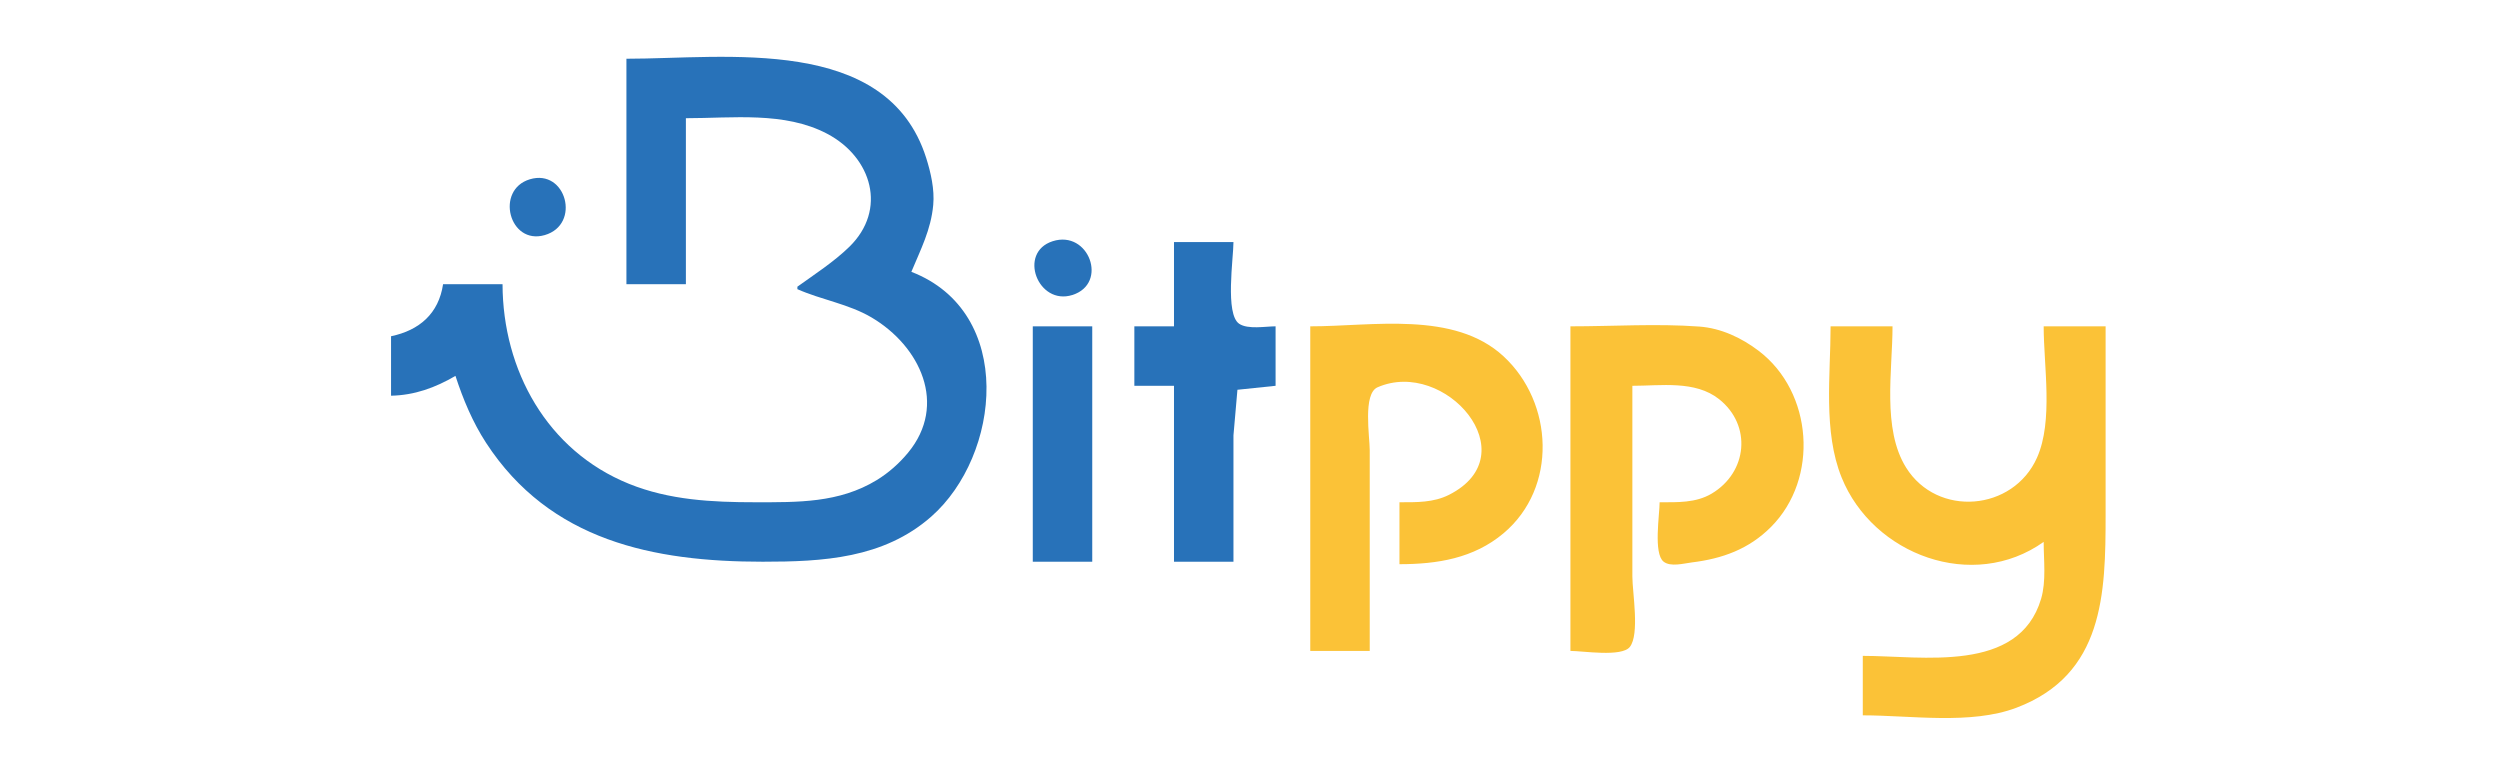 <svg width="748" height="230" viewBox="0 0 748 230" fill="none" xmlns="http://www.w3.org/2000/svg">
<path d="M187.426 17.576V85.037H205.218V35.368C219.134 35.368 234.736 33.31 247.474 40.011C260.893 47.071 265.508 62.75 254.116 73.85C249.5 78.348 243.804 82.024 238.578 85.778V86.52C245.816 89.728 253.96 90.945 260.818 95.011C275.303 103.599 283.586 121.051 271.694 135.448C269.059 138.639 265.839 141.503 262.301 143.656C251.024 150.52 238.694 150.274 225.975 150.274C213.124 150.274 200.251 149.644 188.168 144.749C163.663 134.823 150.431 110.757 150.36 85.037H132.568C131.247 93.846 125.468 98.834 117 100.605V118.397C124.059 118.251 130.227 115.997 136.275 112.466C138.553 119.458 141.403 126.3 145.426 132.482C164.552 161.871 195.591 168.066 228.199 168.066C246.153 168.066 264.327 167.135 278.61 154.586C299.431 136.291 303.898 93.422 272.679 81.331C275.485 74.592 278.542 68.743 279.224 61.315C279.65 56.689 278.503 51.62 277.106 47.229C265.367 10.33 217.161 17.576 187.426 17.576Z" fill="#2872B9"/>
<path d="M158.515 53.647C148.071 56.809 152.334 73.405 162.962 70.345C173.935 67.186 169.38 50.357 158.515 53.647Z" fill="#2872B9"/>
<path d="M314.946 72.177C304.459 75.551 310.537 91.524 320.863 88.259C331.7 84.834 325.777 68.693 314.946 72.177Z" fill="#2872B9"/>
<path d="M351.26 72.434V97.639H339.398V115.431H351.26V168.065H369.052V130.257L370.24 116.619L381.654 115.431V97.639C378.618 97.639 373.397 98.63 370.77 96.877C366.49 94.021 369.052 77.246 369.052 72.434H351.26Z" fill="#2872B9"/>
<path d="M309.008 97.641V168.067H326.8V97.641H309.008Z" fill="#2872B9"/>
<path d="M392.031 97.64V194.754H409.823V134.706C409.823 130.636 407.714 117.819 412.157 115.879C432.382 107.049 457.394 135.992 433.546 148.051C428.884 150.407 423.791 150.274 418.719 150.274V168.807C430.02 168.807 440.925 167.064 449.844 159.567C466.086 145.914 464.827 120.436 449.854 106.605C435.048 92.928 410.607 97.64 392.031 97.64ZM469.871 97.64V194.754C473.579 194.754 485.193 196.657 487.642 193.565C490.641 189.779 488.404 177.267 488.404 172.514V115.432C496.923 115.432 507.197 113.758 514.348 119.427C524.215 127.253 522.855 141.321 512.127 147.692C507.388 150.506 501.87 150.274 496.559 150.274C496.559 153.982 494.656 165.597 497.747 168.045C499.838 169.701 503.831 168.568 506.196 168.277C515.3 167.159 523.239 164.333 529.889 157.658C544.305 143.188 542.437 117.323 526.211 104.979C521.067 101.065 514.941 98.184 508.42 97.706C495.708 96.775 482.619 97.64 469.871 97.64ZM547.71 97.64C547.71 112.213 545.438 129.061 551.012 142.861C560.374 166.041 590.327 177.184 611.465 162.135C611.465 167.642 612.273 173.859 610.691 179.186C604.043 201.575 575.1 196.236 557.348 196.236V214.028C571.73 214.028 589.677 216.914 603.31 211.755C629.474 201.857 629.998 177.655 629.998 153.981V97.64H611.465C611.465 109.508 614.383 125.915 609.477 136.93C602.338 152.962 579.634 154.867 570.297 139.895C563.07 128.306 566.244 110.76 566.244 97.64H547.71Z" fill="#FBC237"/>
</svg>
